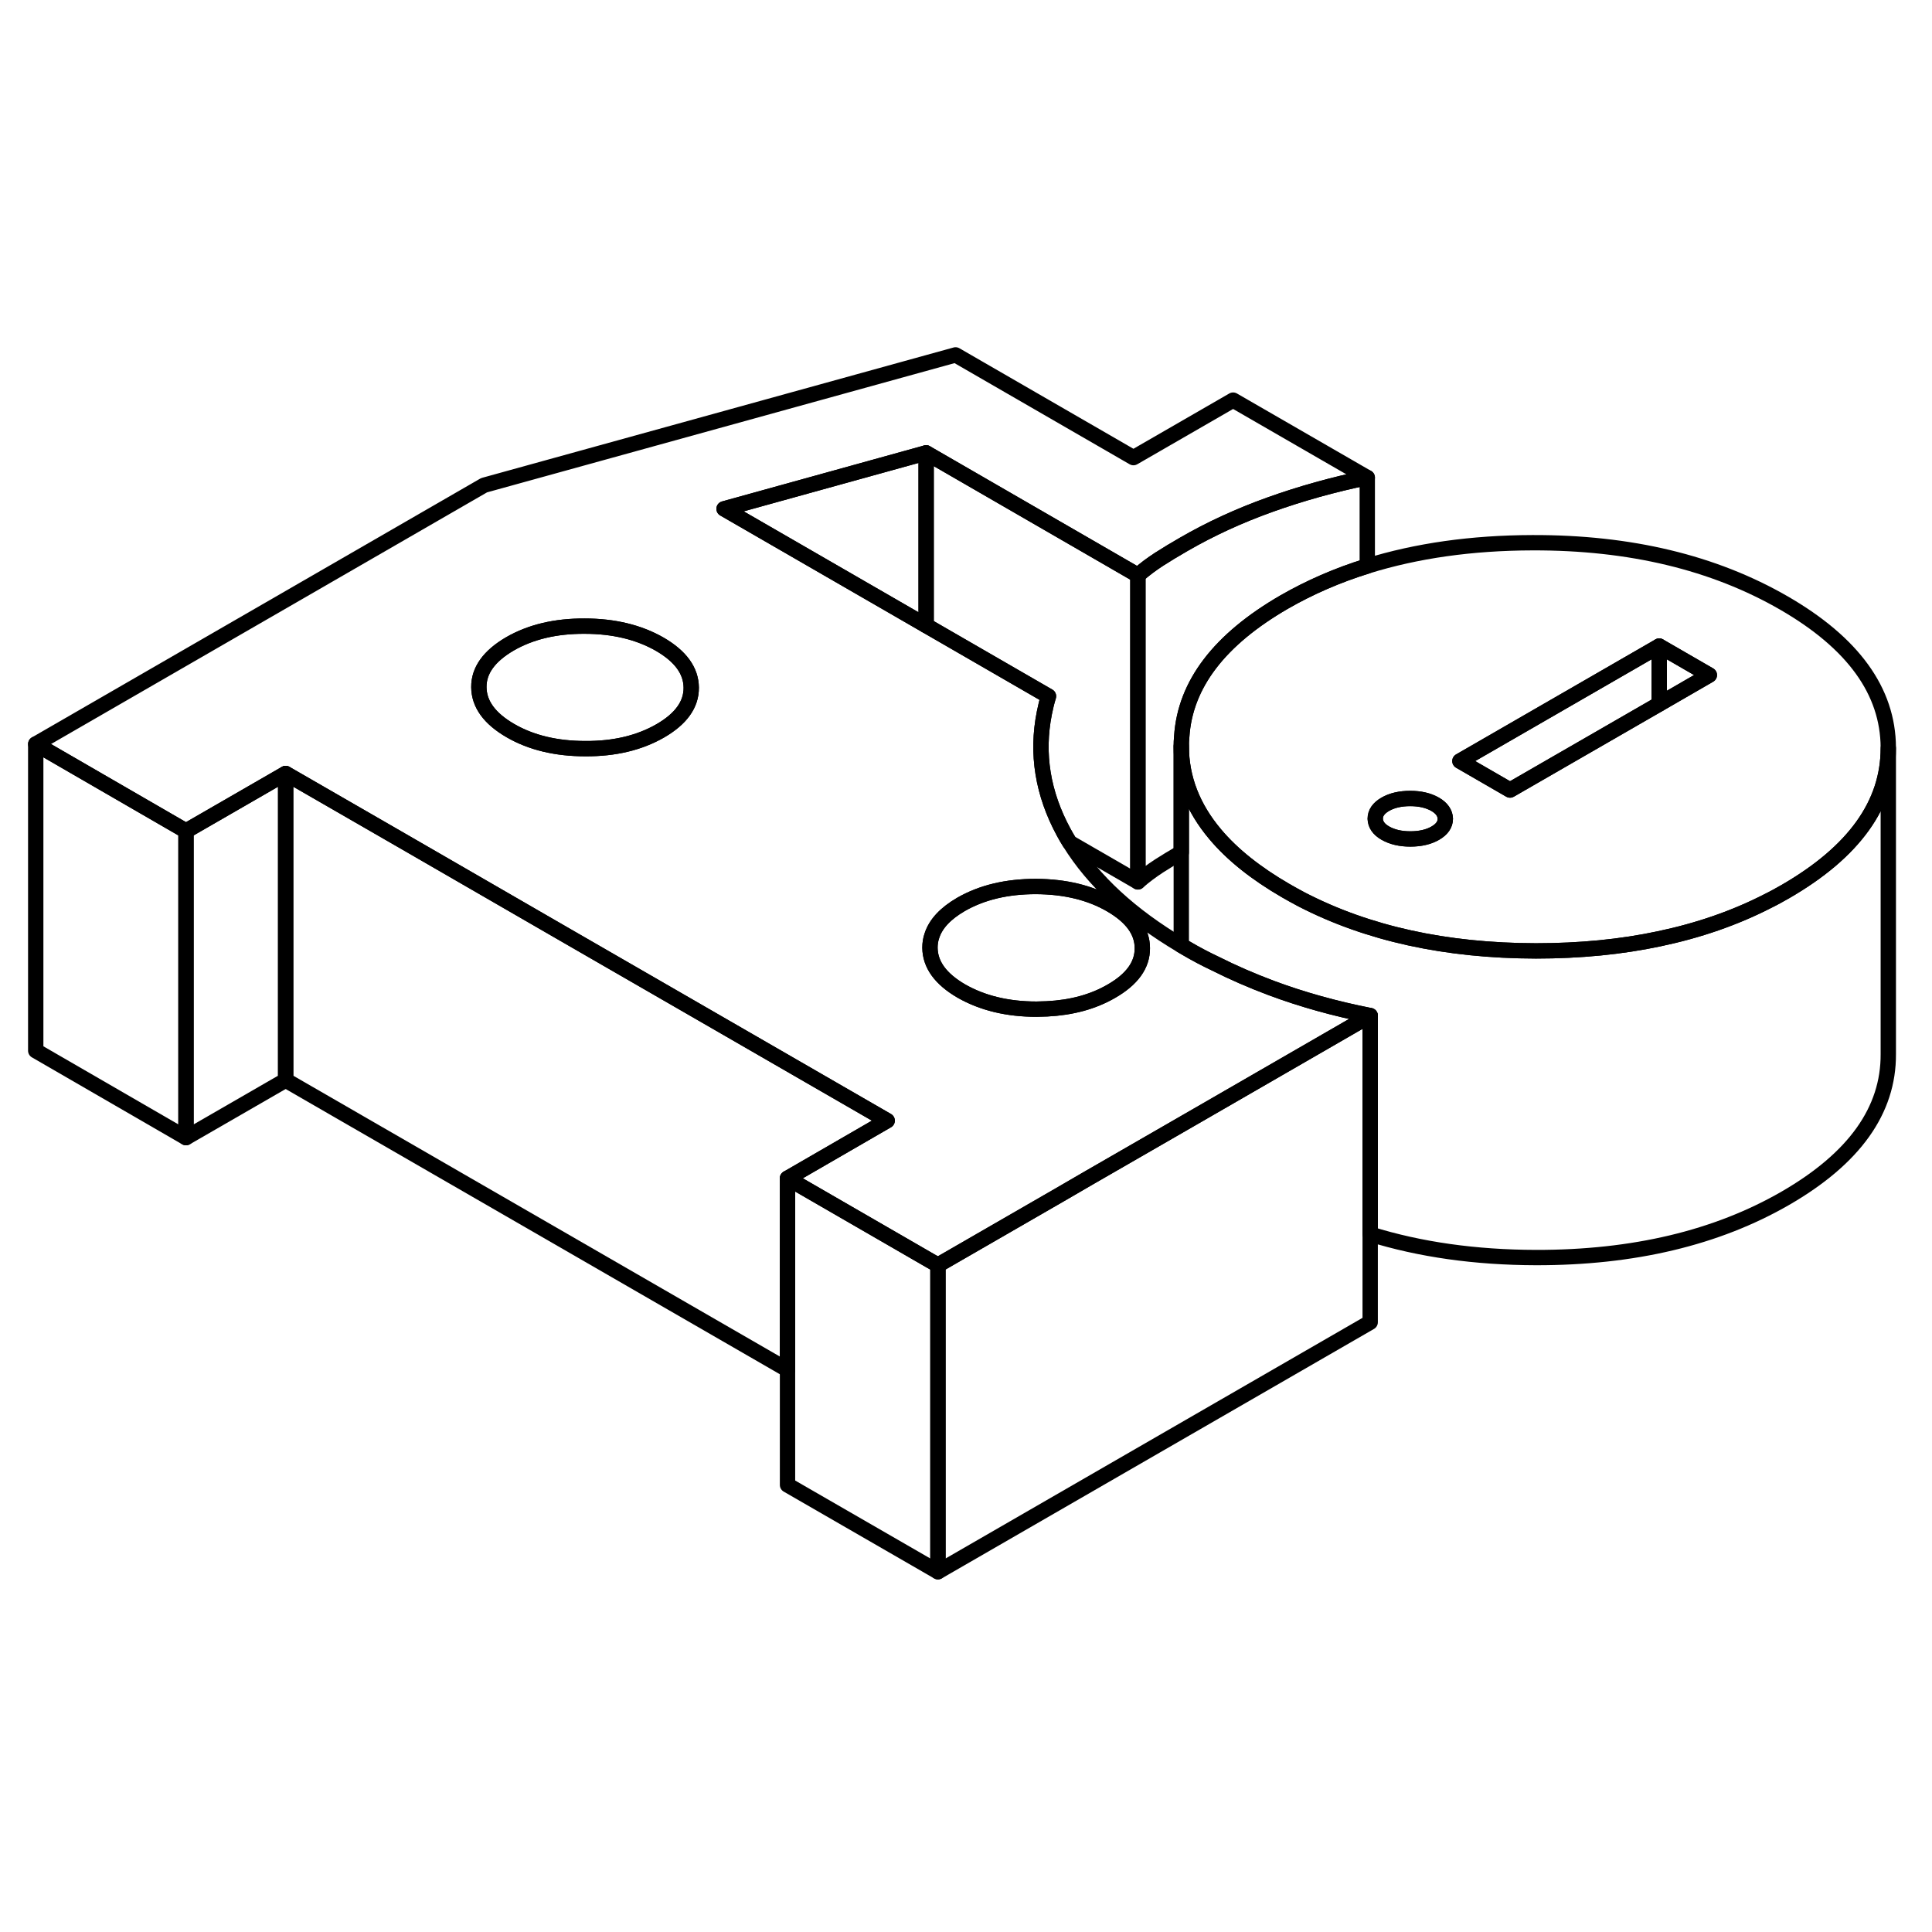 <svg width="48" height="48" viewBox="0 0 126 84" fill="none" xmlns="http://www.w3.org/2000/svg" stroke-width="1px"
     stroke-linecap="round" stroke-linejoin="round">
    <path d="M57.86 52.085L51.36 55.845V68.335L18.63 49.445V29.445L26.14 33.775L36.75 39.905L44.95 44.635L57.86 52.085Z" stroke="currentColor" stroke-linejoin="round"/>
    <path d="M74.499 40.835C74.51 41.925 73.84 42.865 72.48 43.645C71.29 44.335 69.889 44.715 68.279 44.795C68.059 44.795 67.83 44.815 67.6 44.815C65.7 44.815 64.07 44.415 62.7 43.635C61.34 42.845 60.659 41.905 60.649 40.805C60.649 40.535 60.69 40.265 60.779 40.015C61.029 39.245 61.659 38.575 62.669 37.985C64.029 37.205 65.65 36.815 67.56 36.815C69.46 36.825 71.09 37.215 72.45 38.005C73.809 38.795 74.499 39.735 74.499 40.835Z" stroke="currentColor" stroke-linejoin="round"/>
    <path d="M123.15 27.795V47.745C123.17 51.415 120.94 54.545 116.44 57.145C111.95 59.735 106.52 61.025 100.17 61.015C96.21 61.005 92.61 60.495 89.36 59.485V45.235C87.07 44.785 84.92 44.185 82.91 43.435C81.63 42.955 80.41 42.425 79.26 41.845C78.6 41.535 77.96 41.195 77.35 40.835C77.24 40.775 77.14 40.715 77.04 40.655V27.665C77.04 29.755 77.79 31.675 79.26 33.415C80.37 34.735 81.9 35.955 83.85 37.085C84.19 37.285 84.53 37.465 84.88 37.655C89.19 39.885 94.28 41.005 100.17 41.015C103.04 41.015 105.72 40.755 108.21 40.225C110.78 39.685 113.15 38.865 115.31 37.755C115.7 37.565 116.07 37.355 116.44 37.145C120.92 34.555 123.15 31.445 123.15 27.795Z" stroke="currentColor" stroke-linejoin="round"/>
    <path d="M116.34 18.325C111.76 15.685 106.3 14.375 99.94 14.395C95.98 14.405 92.39 14.915 89.17 15.915C87.23 16.515 85.42 17.305 83.75 18.265C79.52 20.715 77.29 23.635 77.07 27.035C77.05 27.245 77.04 27.455 77.04 27.665C77.04 29.755 77.79 31.675 79.26 33.415C80.37 34.735 81.9 35.955 83.85 37.085C84.19 37.285 84.53 37.465 84.88 37.655C89.19 39.885 94.28 41.005 100.17 41.015C103.04 41.015 105.72 40.755 108.21 40.225C110.78 39.685 113.15 38.865 115.31 37.755C115.7 37.565 116.07 37.355 116.44 37.145C120.92 34.555 123.15 31.445 123.15 27.795V27.745C123.13 24.075 120.86 20.935 116.34 18.325ZM93.61 33.335C93.18 33.585 92.63 33.715 91.98 33.715C91.33 33.715 90.79 33.585 90.35 33.335C89.91 33.085 89.7 32.765 89.69 32.395C89.69 32.015 89.91 31.705 90.34 31.455C90.77 31.205 91.32 31.075 91.97 31.075C92.62 31.075 93.16 31.205 93.6 31.455C94.03 31.705 94.25 32.025 94.26 32.395C94.26 32.775 94.04 33.085 93.61 33.335ZM108.21 24.915L98.48 30.525L95.21 28.635L108.21 21.135L111.48 23.025L108.21 24.915Z" stroke="currentColor" stroke-linejoin="round"/>
    <path d="M94.26 32.395C94.26 32.775 94.04 33.085 93.61 33.335C93.18 33.585 92.629 33.715 91.98 33.715C91.329 33.715 90.79 33.585 90.35 33.335C89.91 33.085 89.7 32.765 89.689 32.395C89.689 32.015 89.91 31.705 90.34 31.455C90.77 31.205 91.32 31.075 91.969 31.075C92.62 31.075 93.16 31.205 93.6 31.455C94.03 31.705 94.249 32.025 94.26 32.395Z" stroke="currentColor" stroke-linejoin="round"/>
    <path d="M108.21 21.135V24.915L98.48 30.525L95.21 28.635L108.21 21.135Z" stroke="currentColor" stroke-linejoin="round"/>
    <path d="M111.48 23.025L108.21 24.915V21.135L111.48 23.025Z" stroke="currentColor" stroke-linejoin="round"/>
    <path d="M89.36 45.235V65.235L61.17 81.505V61.505L69.11 56.925L71.09 55.775L78.1 51.735L89.36 45.235Z" stroke="currentColor" stroke-linejoin="round"/>
    <path d="M89.17 10.145V15.915C87.23 16.515 85.42 17.305 83.75 18.265C79.52 20.715 77.29 23.635 77.07 27.035C77.05 27.245 77.04 27.455 77.04 27.665V34.595C76.51 34.905 76.02 35.195 75.59 35.475C75.1 35.795 74.64 36.135 74.21 36.515V16.515C74.64 16.135 75.1 15.795 75.59 15.475C76.07 15.165 76.62 14.835 77.21 14.495C78.94 13.495 80.81 12.635 82.82 11.915C84.83 11.195 86.94 10.605 89.17 10.145Z" stroke="currentColor" stroke-linejoin="round"/>
    <path d="M82.91 43.435C81.63 42.955 80.41 42.425 79.26 41.845C78.6 41.535 77.96 41.195 77.35 40.835C77.24 40.775 77.14 40.715 77.04 40.655C73.74 38.695 71.31 36.455 69.76 33.945C69.62 33.725 69.49 33.495 69.37 33.275C68 30.745 67.58 28.155 68.11 25.495C68.18 25.135 68.27 24.765 68.38 24.405L60.4 19.795L47.22 12.185L60.4 8.535L74.21 16.515C74.64 16.135 75.1 15.795 75.59 15.475C76.07 15.165 76.62 14.835 77.21 14.495C78.94 13.495 80.81 12.635 82.82 11.915C84.83 11.195 86.94 10.605 89.17 10.145L80.42 5.095L73.92 8.845L62.32 2.145L31.57 10.645L2.33 27.525L12.13 33.195L18.63 29.445L26.14 33.775L36.75 39.905L44.95 44.635L57.86 52.085L51.36 55.845L60.69 61.235L61.17 61.505L69.11 56.925L71.09 55.775L78.1 51.735L89.36 45.235C87.07 44.785 84.92 44.185 82.91 43.435ZM43.06 26.665C41.7 27.445 40.08 27.835 38.18 27.825C36.28 27.825 34.64 27.435 33.28 26.645C31.92 25.855 31.24 24.915 31.23 23.815C31.22 22.725 31.9 21.785 33.25 20.995C34.6 20.215 36.23 19.825 38.13 19.835C40.03 19.835 41.67 20.235 43.03 21.015C44.39 21.805 45.07 22.745 45.08 23.845C45.09 24.945 44.41 25.885 43.06 26.665ZM72.48 43.645C71.29 44.335 69.89 44.715 68.28 44.795C68.06 44.795 67.83 44.815 67.6 44.815C65.7 44.815 64.07 44.415 62.7 43.635C61.34 42.845 60.66 41.905 60.65 40.805C60.65 40.535 60.69 40.265 60.78 40.015C61.03 39.245 61.66 38.575 62.67 37.985C64.03 37.205 65.65 36.815 67.56 36.815C69.46 36.825 71.09 37.215 72.45 38.005C73.81 38.795 74.5 39.735 74.5 40.835C74.51 41.925 73.84 42.865 72.48 43.645Z" stroke="currentColor" stroke-linejoin="round"/>
    <path d="M45.081 23.845C45.091 24.945 44.411 25.885 43.061 26.665C41.701 27.445 40.081 27.835 38.181 27.825C36.281 27.825 34.641 27.435 33.281 26.645C31.921 25.855 31.241 24.915 31.231 23.815C31.221 22.725 31.901 21.785 33.251 20.995C34.601 20.215 36.231 19.825 38.131 19.835C40.031 19.835 41.671 20.235 43.031 21.015C44.391 21.805 45.071 22.745 45.081 23.845Z" stroke="currentColor" stroke-linejoin="round"/>
    <path d="M61.17 61.505V81.505L51.36 75.845V55.845L60.69 61.235L61.17 61.505Z" stroke="currentColor" stroke-linejoin="round"/>
    <path d="M60.4 8.535V19.795L47.22 12.185L60.4 8.535Z" stroke="currentColor" stroke-linejoin="round"/>
    <path d="M74.21 16.515V36.515L69.76 33.945C69.621 33.725 69.491 33.495 69.371 33.275C68.001 30.745 67.581 28.155 68.111 25.495C68.181 25.135 68.271 24.765 68.381 24.405L60.4 19.795V8.535L74.21 16.515Z" stroke="currentColor" stroke-linejoin="round"/>
    <path d="M18.63 29.445V49.445L12.13 53.195V33.195L18.63 29.445Z" stroke="currentColor" stroke-linejoin="round"/>
    <path d="M12.13 33.195V53.195L2.33 47.525V27.525L12.13 33.195Z" stroke="currentColor" stroke-linejoin="round"/>
</svg>